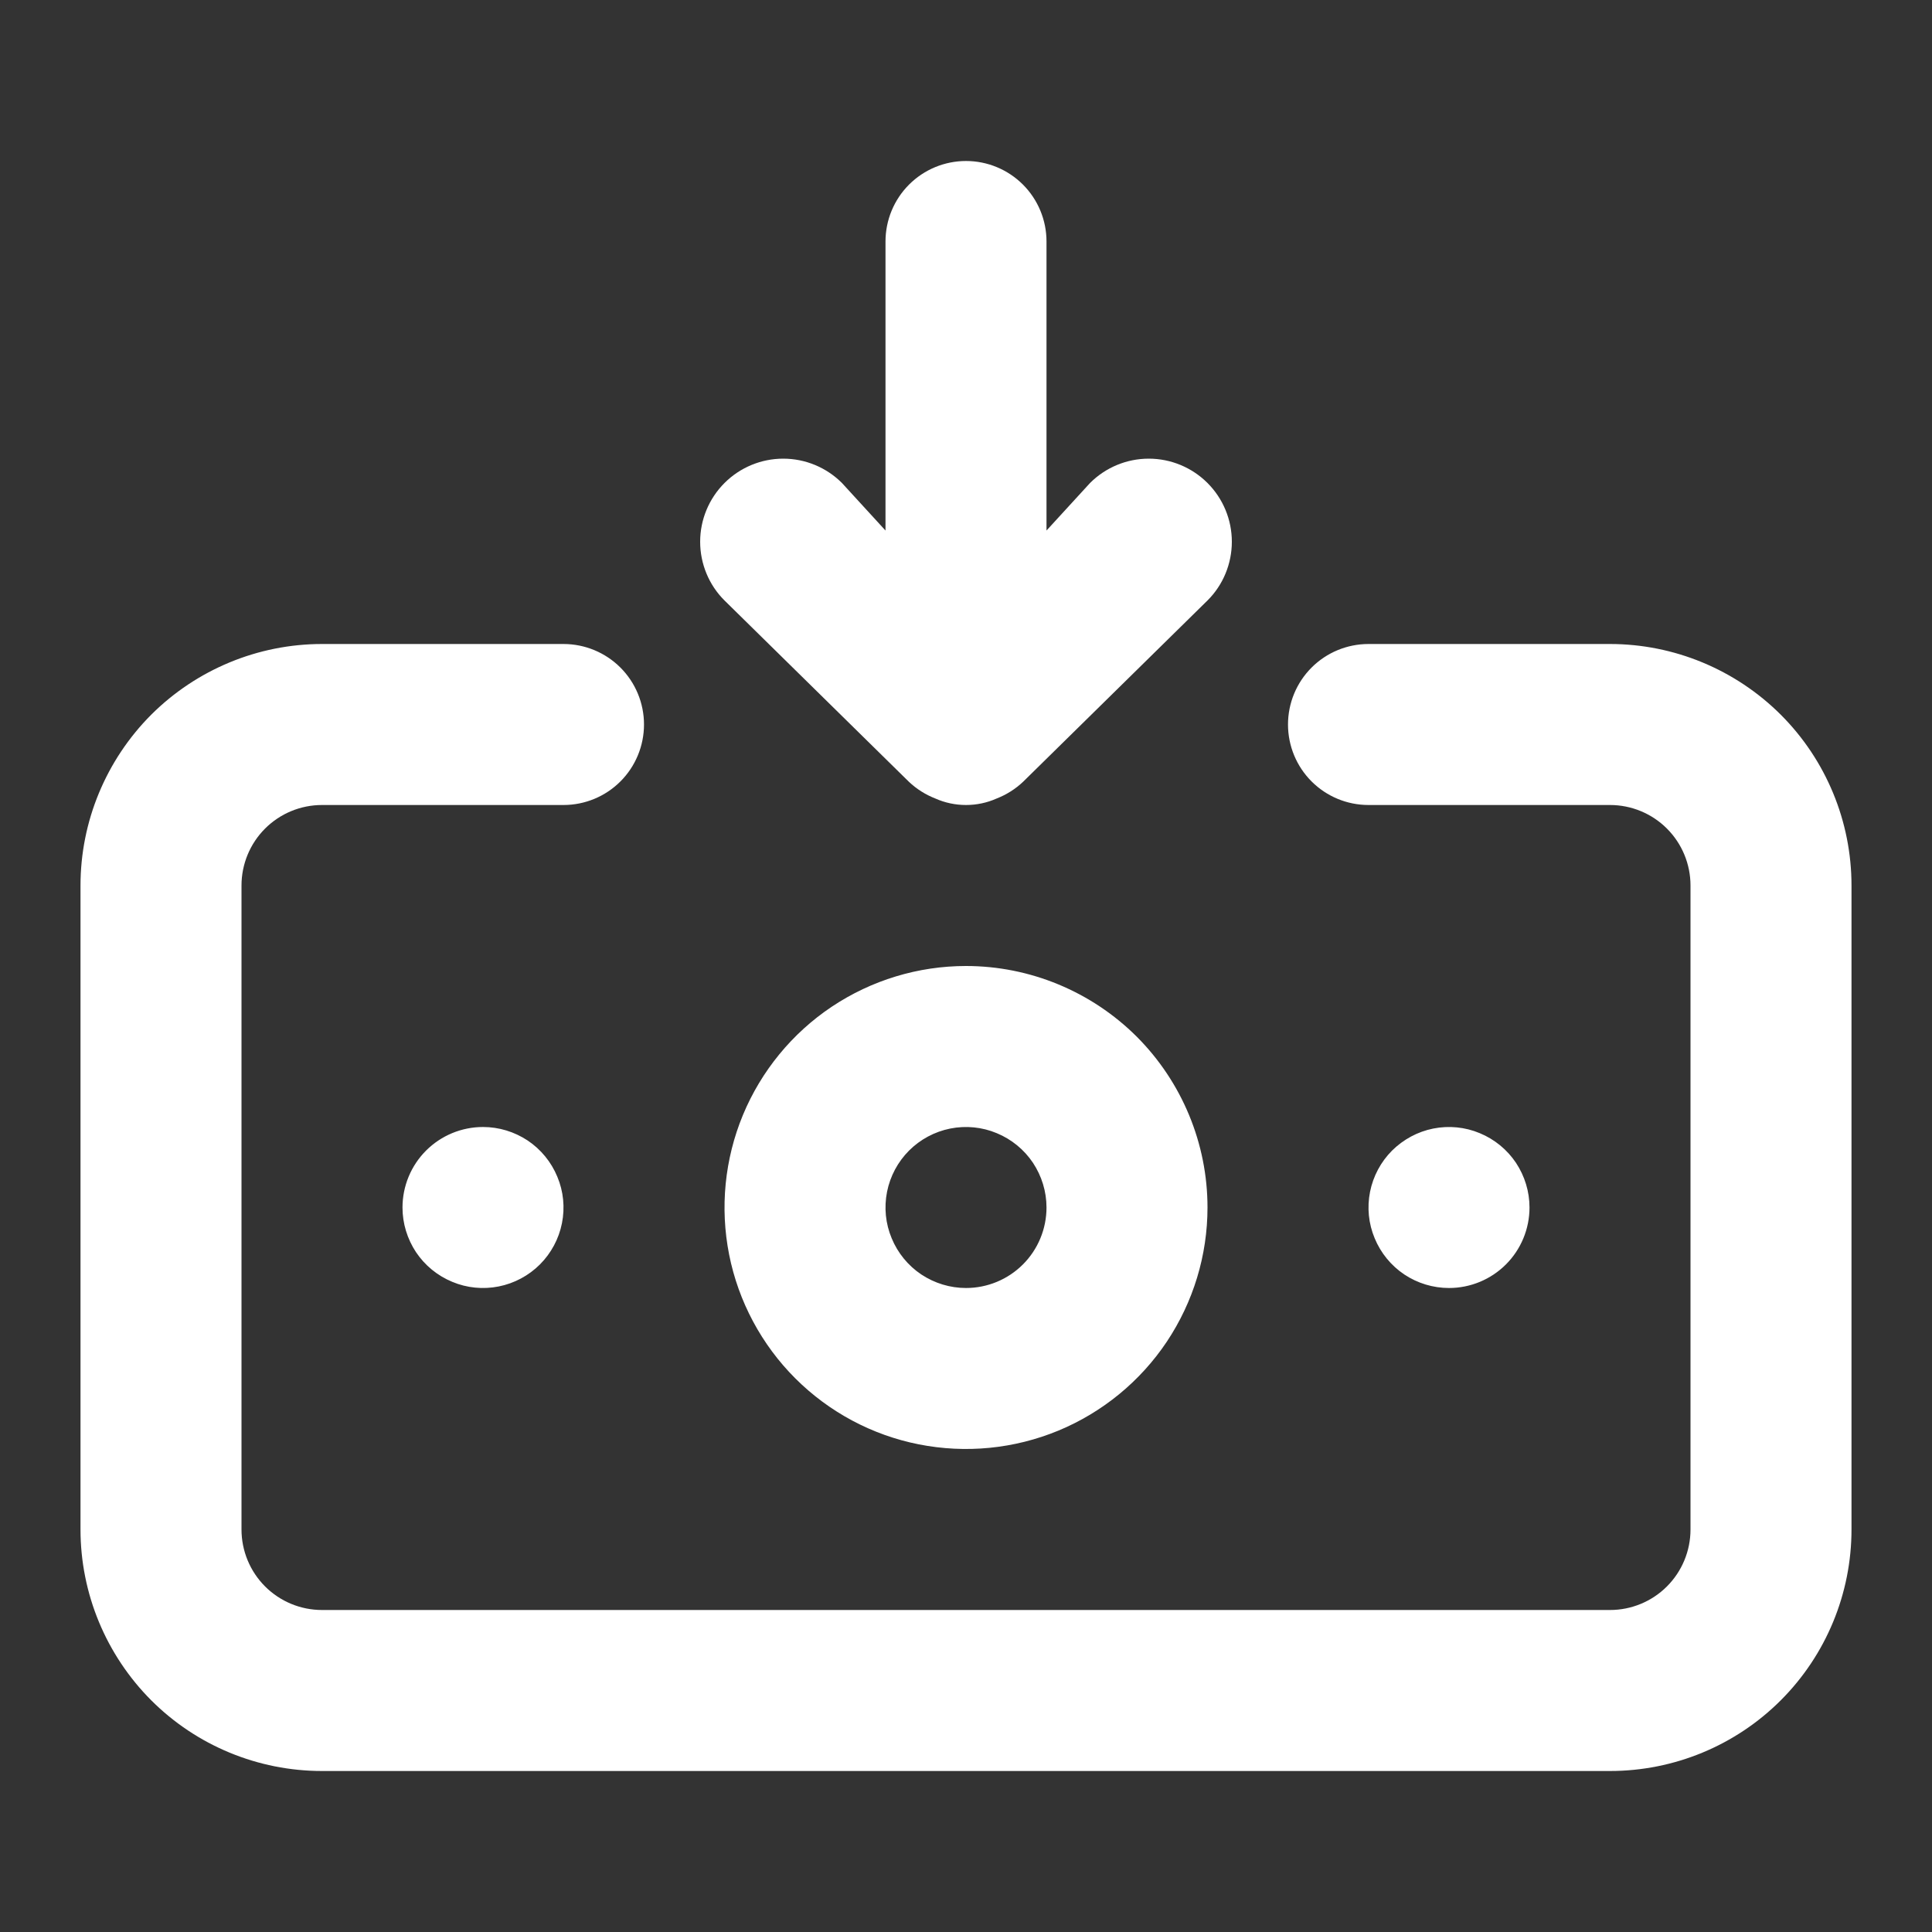 <svg width="15" height="15" viewBox="0 0 15 15" fill="none" xmlns="http://www.w3.org/2000/svg">
<rect x="0" y="0" width="15" height="15" fill="#333333" stroke="none"/>
<path d="M7.5 7.5C7.129 7.5 6.767 7.61 6.458 7.816C6.15 8.022 5.91 8.315 5.768 8.657C5.626 9 5.589 9.377 5.661 9.741C5.733 10.104 5.912 10.439 6.174 10.701C6.436 10.963 6.77 11.142 7.134 11.214C7.498 11.286 7.875 11.249 8.218 11.107C8.56 10.965 8.853 10.725 9.059 10.417C9.265 10.108 9.375 9.746 9.375 9.375C9.375 8.878 9.177 8.401 8.826 8.049C8.474 7.698 7.997 7.5 7.5 7.5ZM7.5 10C7.376 10 7.256 9.963 7.153 9.895C7.05 9.826 6.97 9.728 6.923 9.614C6.875 9.5 6.863 9.374 6.887 9.253C6.911 9.132 6.971 9.02 7.058 8.933C7.145 8.846 7.257 8.786 7.378 8.762C7.499 8.738 7.625 8.75 7.739 8.798C7.853 8.845 7.951 8.925 8.02 9.028C8.088 9.131 8.125 9.251 8.125 9.375C8.125 9.541 8.059 9.7 7.942 9.817C7.825 9.934 7.666 10 7.5 10ZM7.056 6.069C7.116 6.126 7.186 6.17 7.263 6.2C7.337 6.233 7.418 6.25 7.5 6.25C7.582 6.25 7.663 6.233 7.737 6.2C7.814 6.17 7.884 6.126 7.944 6.069L9.375 4.662C9.496 4.542 9.564 4.377 9.564 4.206C9.564 4.035 9.496 3.871 9.375 3.75C9.254 3.629 9.09 3.561 8.919 3.561C8.748 3.561 8.584 3.629 8.463 3.75L8.125 4.119V1.875C8.125 1.709 8.059 1.55 7.942 1.433C7.825 1.316 7.666 1.25 7.5 1.25C7.334 1.25 7.175 1.316 7.058 1.433C6.941 1.55 6.875 1.709 6.875 1.875V4.119L6.537 3.75C6.416 3.629 6.252 3.561 6.081 3.561C5.91 3.561 5.746 3.629 5.625 3.75C5.504 3.871 5.436 4.035 5.436 4.206C5.436 4.377 5.504 4.542 5.625 4.662L7.056 6.069ZM11.875 9.375C11.875 9.251 11.838 9.131 11.77 9.028C11.701 8.925 11.603 8.845 11.489 8.798C11.375 8.75 11.249 8.738 11.128 8.762C11.007 8.786 10.896 8.846 10.808 8.933C10.721 9.02 10.661 9.132 10.637 9.253C10.613 9.374 10.625 9.5 10.673 9.614C10.72 9.728 10.8 9.826 10.903 9.895C11.005 9.963 11.126 10 11.25 10C11.416 10 11.575 9.934 11.692 9.817C11.809 9.7 11.875 9.541 11.875 9.375ZM12.5 5H10.625C10.459 5 10.3 5.066 10.183 5.183C10.066 5.3 10 5.459 10 5.625C10 5.791 10.066 5.95 10.183 6.067C10.3 6.184 10.459 6.25 10.625 6.25H12.5C12.666 6.25 12.825 6.316 12.942 6.433C13.059 6.55 13.125 6.709 13.125 6.875V11.875C13.125 12.041 13.059 12.2 12.942 12.317C12.825 12.434 12.666 12.5 12.5 12.5H2.5C2.334 12.5 2.175 12.434 2.058 12.317C1.941 12.2 1.875 12.041 1.875 11.875V6.875C1.875 6.709 1.941 6.55 2.058 6.433C2.175 6.316 2.334 6.25 2.5 6.25H4.375C4.541 6.25 4.7 6.184 4.817 6.067C4.934 5.95 5 5.791 5 5.625C5 5.459 4.934 5.3 4.817 5.183C4.7 5.066 4.541 5 4.375 5H2.5C2.003 5 1.526 5.198 1.174 5.549C0.823 5.901 0.625 6.378 0.625 6.875V11.875C0.625 12.372 0.823 12.849 1.174 13.201C1.526 13.553 2.003 13.75 2.5 13.75H12.5C12.997 13.75 13.474 13.553 13.826 13.201C14.178 12.849 14.375 12.372 14.375 11.875V6.875C14.375 6.378 14.178 5.901 13.826 5.549C13.474 5.198 12.997 5 12.5 5ZM3.125 9.375C3.125 9.499 3.162 9.619 3.23 9.722C3.299 9.825 3.397 9.905 3.511 9.952C3.625 10 3.751 10.012 3.872 9.988C3.993 9.964 4.105 9.904 4.192 9.817C4.279 9.73 4.339 9.618 4.363 9.497C4.387 9.376 4.375 9.25 4.327 9.136C4.28 9.022 4.2 8.924 4.097 8.855C3.994 8.787 3.874 8.75 3.75 8.75C3.584 8.75 3.425 8.816 3.308 8.933C3.191 9.05 3.125 9.209 3.125 9.375Z" fill="white"/>
</svg>
